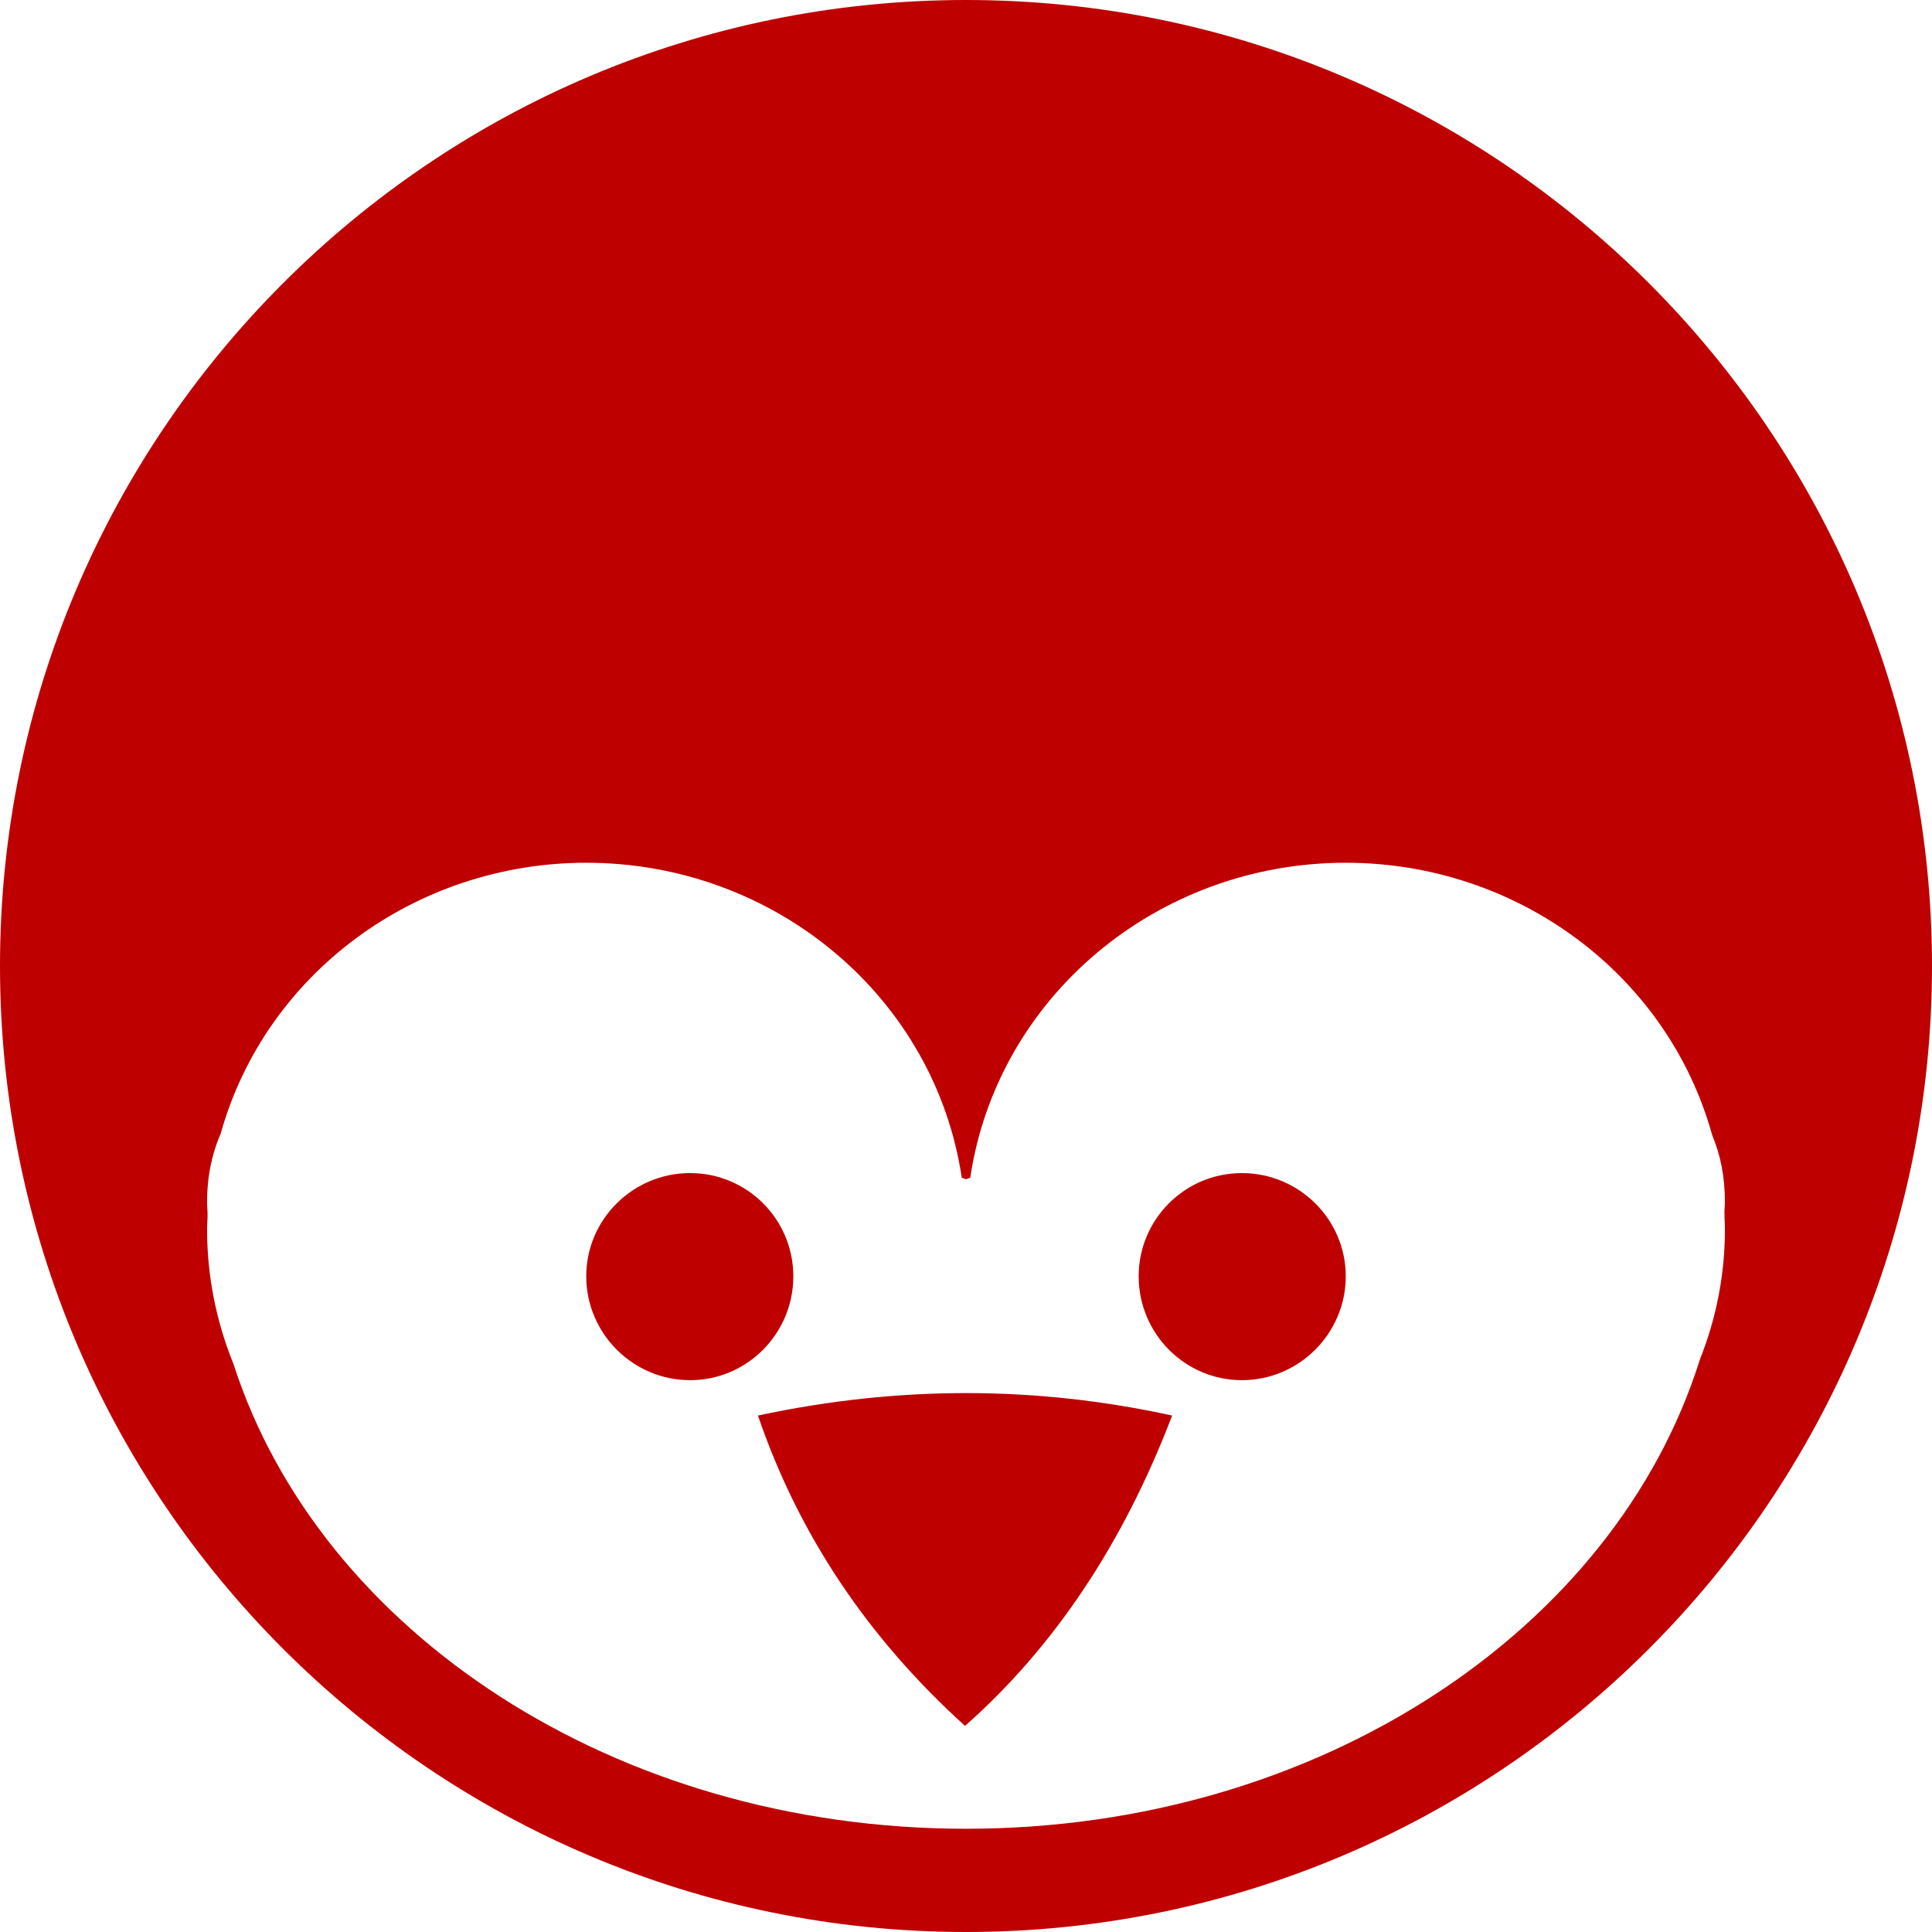 
<svg xmlns="http://www.w3.org/2000/svg" xmlns:xlink="http://www.w3.org/1999/xlink" width="16px" height="16px" viewBox="0 0 16 16" version="1.1">
<g id="surface1">
<path style=" stroke:none;fill-rule:evenodd;fill:#bf0000;fill-opacity:1;" d="M 4.855 7.145 C 3.441 7.145 2.199 8.062 1.828 9.387 C 1.758 9.547 1.715 9.734 1.715 9.957 C 1.715 9.992 1.719 10.027 1.719 10.059 C 1.719 10.102 1.715 10.141 1.715 10.184 C 1.715 10.562 1.789 10.941 1.934 11.297 C 2.648 13.512 5.09 15.145 8 15.145 C 10.926 15.145 13.379 13.492 14.078 11.258 C 14.215 10.914 14.285 10.551 14.285 10.184 C 14.285 10.137 14.281 10.09 14.281 10.039 C 14.281 10.012 14.285 9.984 14.285 9.957 C 14.285 9.738 14.246 9.559 14.18 9.402 C 13.812 8.07 12.566 7.145 11.145 7.145 C 9.582 7.145 8.258 8.258 8.035 9.754 C 8.031 9.754 8 9.766 8 9.766 C 8 9.766 7.969 9.754 7.965 9.754 C 7.742 8.258 6.418 7.145 4.855 7.145 Z M 0 8 C 0 3.586 3.586 0 8 0 C 12.414 0 16 3.586 16 8 C 16 12.414 12.414 16 8 16 C 3.586 16 0 12.414 0 8 Z M 4.855 10.57 C 4.855 10.098 5.242 9.715 5.715 9.715 C 6.188 9.715 6.57 10.098 6.57 10.57 C 6.57 11.043 6.188 11.43 5.715 11.43 C 5.242 11.43 4.855 11.043 4.855 10.57 Z M 9.43 10.57 C 9.43 10.098 9.812 9.715 10.285 9.715 C 10.758 9.715 11.145 10.098 11.145 10.57 C 11.145 11.043 10.758 11.43 10.285 11.43 C 9.812 11.43 9.43 11.043 9.43 10.57 Z M 6.277 11.723 C 7.441 11.473 8.586 11.477 9.707 11.723 C 9.305 12.777 8.734 13.637 7.992 14.293 C 7.184 13.562 6.613 12.707 6.277 11.723 Z M 6.277 11.723 "/>
</g>
</svg>
